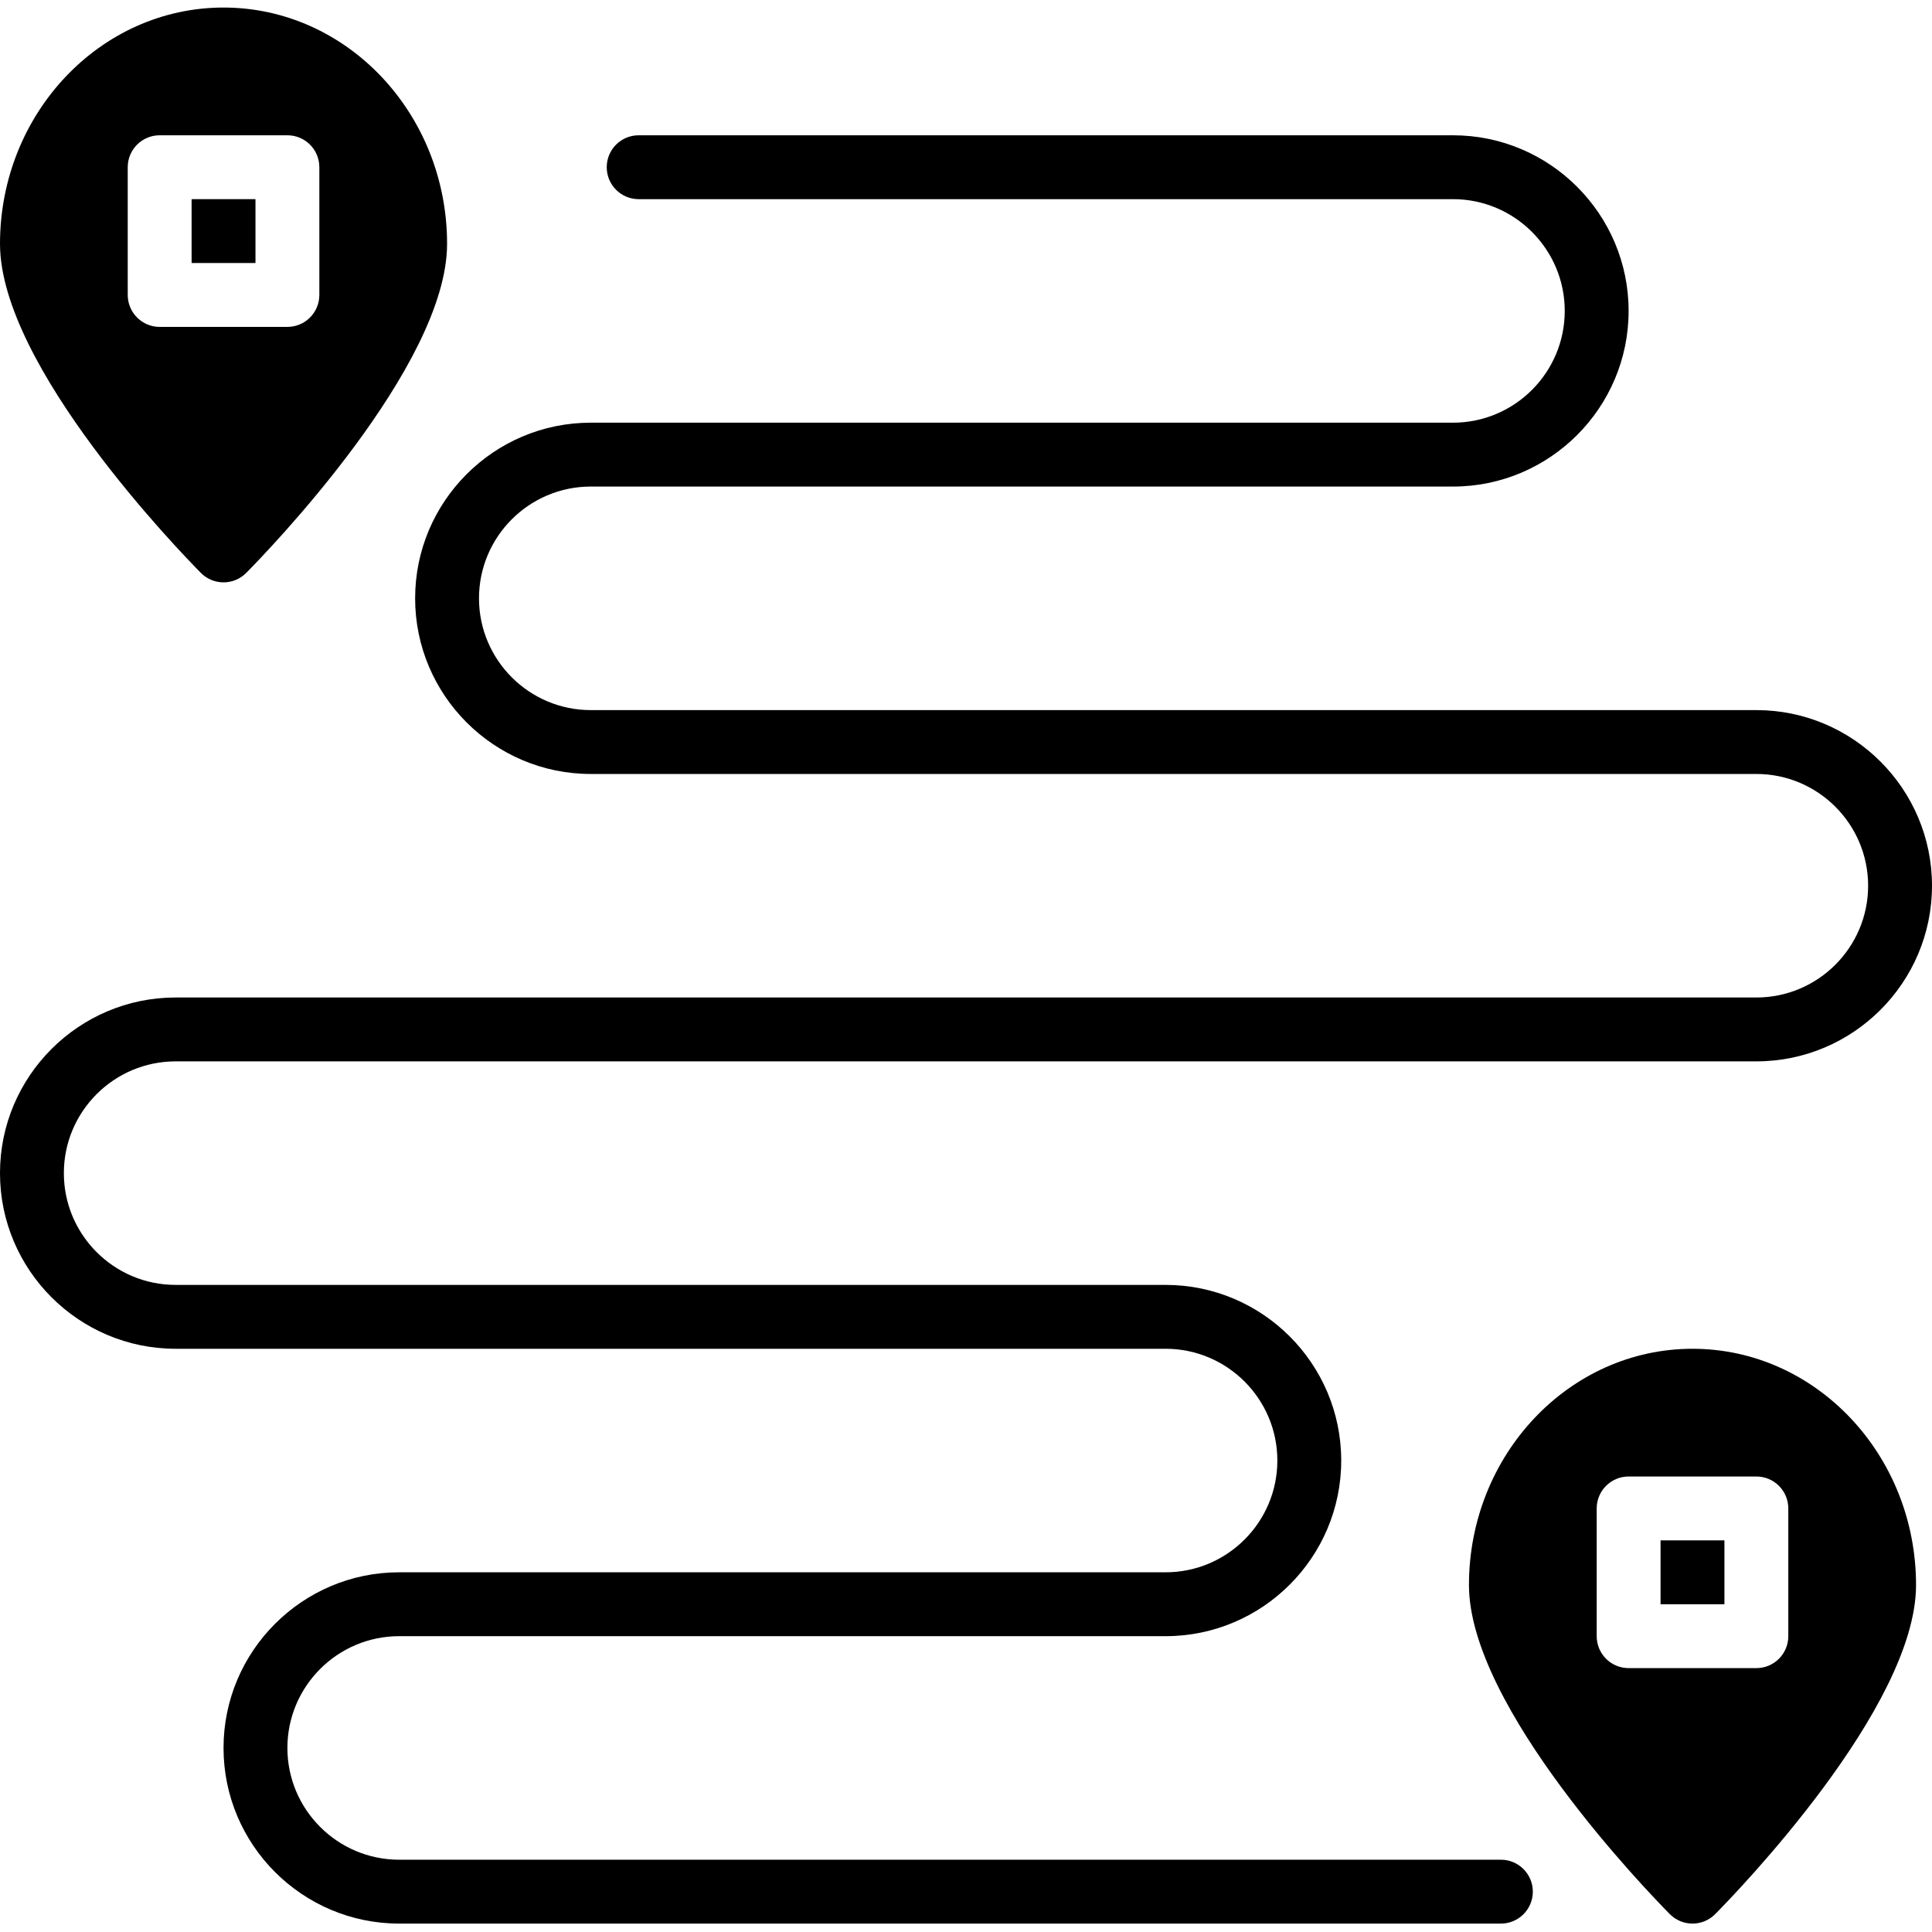 <svg height="512pt" viewBox="0 -2 512 512" width="512pt" xmlns="http://www.w3.org/2000/svg"><path d="m440.066 406.215h16.926v16.926h-16.926zm0 0"/><path d="m448.527 355.438c-32.664 0-59.238 28.09-59.238 62.625 0 32.457 47.781 81.684 53.223 87.191 1.59 1.609 3.758 2.516 6.016 2.516 2.262 0 4.426-.898 6.02-2.516 5.449-5.5 53.223-54.734 53.223-87.191 0-34.535-26.574-62.625-59.242-62.625zm25.391 76.164c0 4.684-3.793 8.465-8.465 8.465h-33.852c-4.668 0-8.461-3.781-8.461-8.465v-33.848c0-4.684 3.793-8.465 8.461-8.465h33.852c4.672 0 8.465 3.781 8.465 8.465zm0 0"/><path d="m50.777 50.777h16.926v16.926h-16.926zm0 0"/><path d="m59.238 152.332c2.262 0 4.426-.898 6.02-2.516 5.449-5.5 53.223-54.738 53.223-87.191 0-34.535-26.574-62.625-59.242-62.625-32.664 0-59.238 28.09-59.238 62.625 0 32.453 47.781 81.684 53.223 87.191 1.59 1.617 3.758 2.516 6.016 2.516zm-25.387-76.168v-33.852c0-4.68 3.793-8.461 8.461-8.461h33.852c4.672 0 8.465 3.781 8.465 8.461v33.852c0 4.68-3.793 8.465-8.465 8.465h-33.852c-4.668 0-8.461-3.785-8.461-8.465zm0 0"/><path d="m397.754 490.844h-291.969c-16.332 0-29.621-13.289-29.621-29.621 0-16.332 13.289-29.621 29.621-29.621h203.105c25.66 0 46.547-20.883 46.547-46.543s-20.879-46.547-46.547-46.547h-262.344c-16.336 0-29.621-13.285-29.621-29.621 0-16.332 13.285-29.617 29.621-29.617h418.906c25.66 0 46.547-20.887 46.547-46.547 0-25.66-20.879-46.543-46.547-46.543h-308.891c-16.332 0-29.621-13.289-29.621-29.621s13.289-29.621 29.621-29.621h228.496c25.66 0 46.543-20.887 46.543-46.543 0-25.66-20.875-46.547-46.543-46.547h-215.801c-4.672 0-8.465 3.781-8.465 8.461s3.793 8.465 8.465 8.465h215.801c16.332 0 29.617 13.285 29.617 29.621 0 16.332-13.285 29.617-29.617 29.617h-228.496c-25.668 0-46.547 20.887-46.547 46.547s20.879 46.547 46.547 46.547h308.891c16.336 0 29.621 13.285 29.621 29.617 0 16.332-13.285 29.621-29.621 29.621h-418.906c-25.668 0-46.547 20.887-46.547 46.543 0 25.66 20.879 46.547 46.547 46.547h262.344c16.336 0 29.621 13.289 29.621 29.621 0 16.332-13.285 29.617-29.621 29.617h-203.105c-25.668 0-46.547 20.887-46.547 46.547s20.879 46.547 46.547 46.547h291.969c4.668 0 8.461-3.785 8.461-8.465 0-4.68-3.793-8.461-8.461-8.461zm0 0"/></svg>